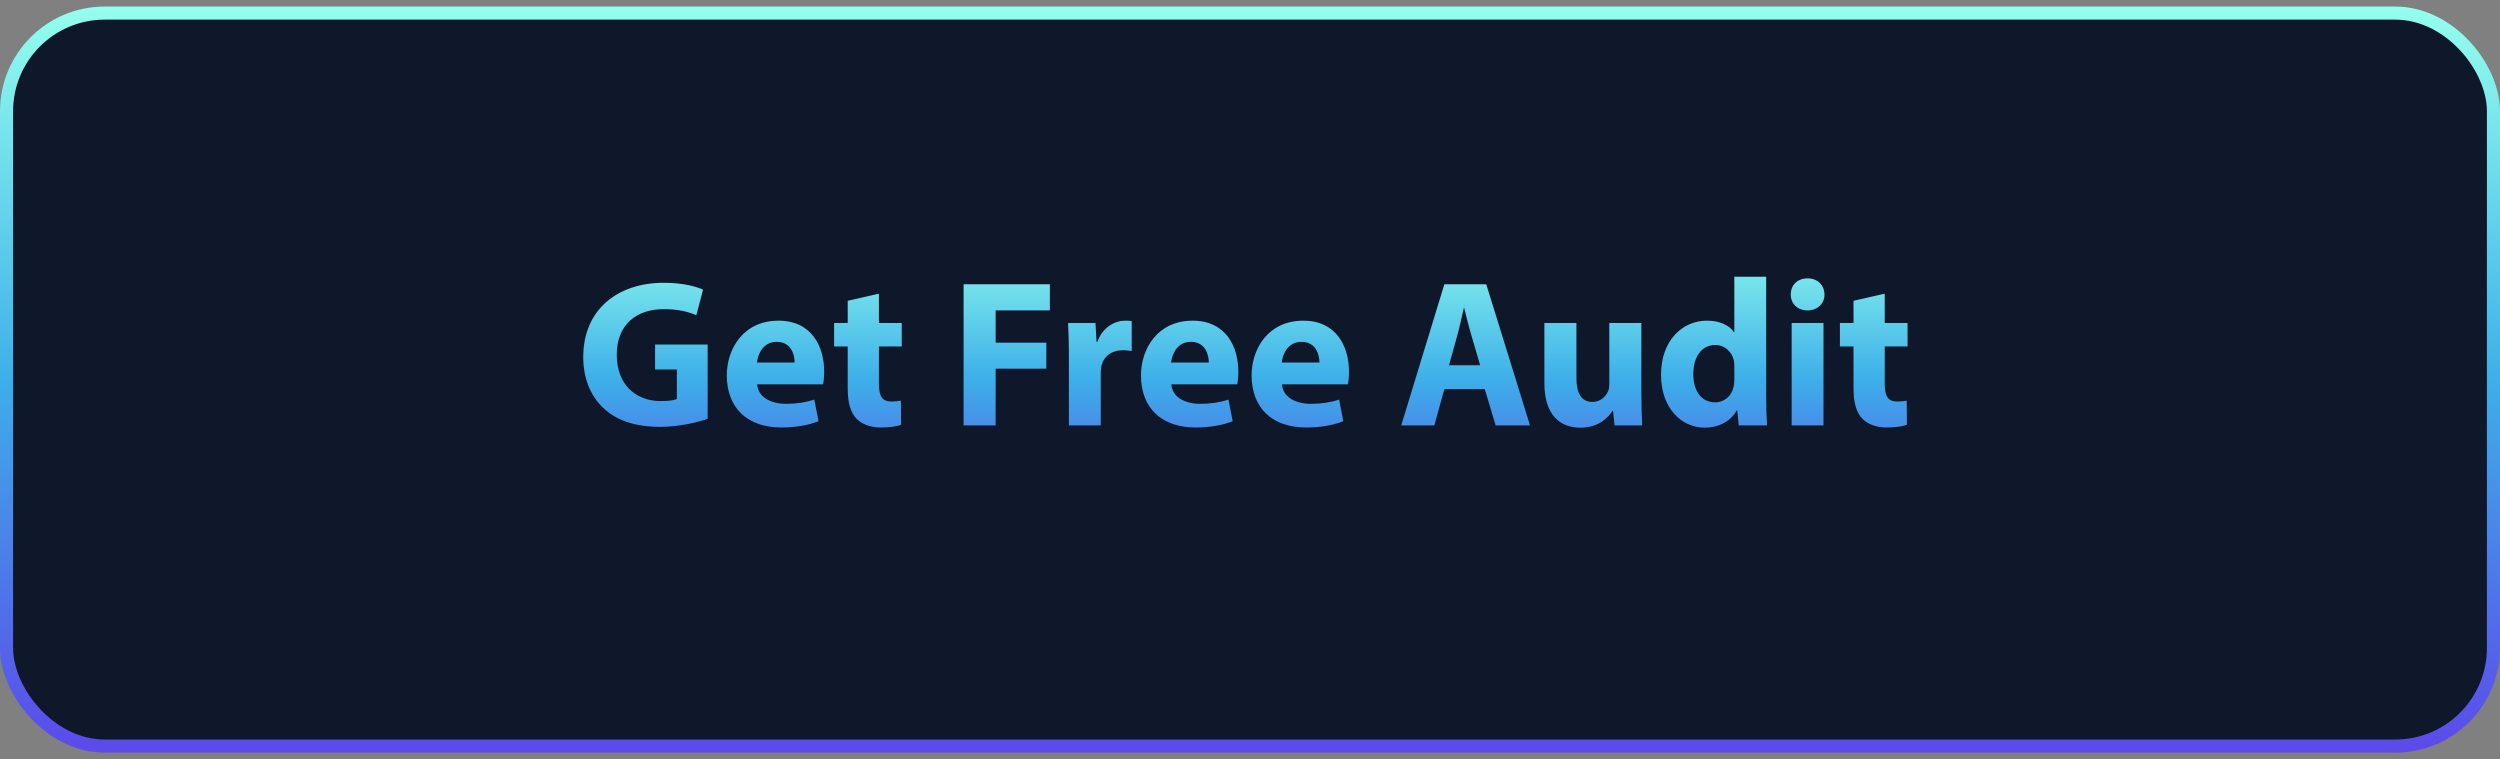<svg width="191" height="58" viewBox="0 0 191 58" fill="none" xmlns="http://www.w3.org/2000/svg">
<rect x="0" y="0" width="191" height="58" fill="#808080" stroke="none"/>
<rect x="0.5" y="1" width="190" height="56" rx="7.5" fill="#0F172A"/>
<rect x="0.5" y="1" width="190" height="56" rx="7.5" stroke="url(#paint0_linear_6_100)"/>
<path d="M54.064 26.324V32.004C53.312 32.26 51.888 32.612 50.464 32.612C48.496 32.612 47.072 32.116 46.08 31.156C45.088 30.228 44.544 28.82 44.56 27.236C44.576 23.652 47.184 21.604 50.72 21.604C52.112 21.604 53.184 21.876 53.712 22.132L53.2 24.084C52.608 23.828 51.872 23.62 50.688 23.62C48.656 23.62 47.12 24.772 47.12 27.108C47.12 29.332 48.512 30.644 50.512 30.644C51.072 30.644 51.52 30.58 51.712 30.484V28.228H50.048V26.324H54.064ZM62.888 29.364H57.848C57.928 30.372 58.92 30.852 60.056 30.852C60.888 30.852 61.56 30.74 62.216 30.532L62.536 32.18C61.736 32.5 60.76 32.66 59.704 32.66C57.048 32.66 55.528 31.124 55.528 28.676C55.528 26.692 56.76 24.5 59.48 24.5C62.008 24.5 62.968 26.468 62.968 28.404C62.968 28.82 62.92 29.188 62.888 29.364ZM57.832 27.7H60.712C60.712 27.108 60.456 26.116 59.336 26.116C58.312 26.116 57.896 27.044 57.832 27.7ZM64.765 22.98L67.149 22.436V24.676H68.893V26.468H67.149V29.3C67.149 30.244 67.373 30.676 68.109 30.676C68.413 30.676 68.653 30.644 68.829 30.612L68.845 32.452C68.525 32.58 67.949 32.66 67.261 32.66C66.477 32.66 65.821 32.388 65.437 31.988C64.989 31.524 64.765 30.772 64.765 29.668V26.468H63.725V24.676H64.765V22.98ZM73.618 32.5V21.716H80.21V23.716H76.067V26.18H79.939V28.164H76.067V32.5H73.618ZM81.663 32.5V27.252C81.663 26.1 81.632 25.348 81.6 24.676H83.695L83.775 26.116H83.84C84.24 24.98 85.2 24.5 85.951 24.5C86.175 24.5 86.287 24.5 86.463 24.532V26.82C86.287 26.788 86.079 26.756 85.808 26.756C84.912 26.756 84.303 27.236 84.144 27.988C84.112 28.148 84.096 28.34 84.096 28.532V32.5H81.663ZM94.529 29.364H89.489C89.569 30.372 90.561 30.852 91.697 30.852C92.529 30.852 93.201 30.74 93.857 30.532L94.177 32.18C93.377 32.5 92.401 32.66 91.345 32.66C88.689 32.66 87.169 31.124 87.169 28.676C87.169 26.692 88.401 24.5 91.121 24.5C93.649 24.5 94.609 26.468 94.609 28.404C94.609 28.82 94.561 29.188 94.529 29.364ZM89.473 27.7H92.353C92.353 27.108 92.097 26.116 90.977 26.116C89.953 26.116 89.537 27.044 89.473 27.7ZM102.982 29.364H97.942C98.022 30.372 99.014 30.852 100.15 30.852C100.982 30.852 101.654 30.74 102.31 30.532L102.63 32.18C101.83 32.5 100.854 32.66 99.798 32.66C97.142 32.66 95.622 31.124 95.622 28.676C95.622 26.692 96.854 24.5 99.574 24.5C102.102 24.5 103.062 26.468 103.062 28.404C103.062 28.82 103.014 29.188 102.982 29.364ZM97.926 27.7H100.806C100.806 27.108 100.55 26.116 99.43 26.116C98.406 26.116 97.99 27.044 97.926 27.7ZM113.437 29.732H110.349L109.581 32.5H107.053L110.349 21.716H113.549L116.893 32.5H114.269L113.437 29.732ZM110.701 27.908H113.085L112.413 25.62C112.221 24.98 112.029 24.18 111.869 23.54H111.837C111.677 24.18 111.517 24.996 111.341 25.62L110.701 27.908ZM125.399 24.676V29.988C125.399 31.012 125.431 31.844 125.463 32.5H123.351L123.239 31.396H123.191C122.887 31.876 122.151 32.676 120.743 32.676C119.159 32.676 117.991 31.684 117.991 29.268V24.676H120.439V28.884C120.439 30.02 120.807 30.708 121.655 30.708C122.327 30.708 122.711 30.244 122.871 29.86C122.935 29.716 122.951 29.524 122.951 29.332V24.676H125.399ZM132.503 21.14H134.935V30.164C134.935 31.044 134.967 31.972 134.999 32.5H132.839L132.727 31.348H132.695C132.199 32.228 131.255 32.676 130.247 32.676C128.391 32.676 126.903 31.092 126.903 28.66C126.887 26.02 128.535 24.5 130.407 24.5C131.367 24.5 132.119 24.836 132.471 25.38H132.503V21.14ZM132.503 29.012V27.988C132.503 27.86 132.487 27.684 132.471 27.556C132.327 26.9 131.799 26.356 131.047 26.356C129.943 26.356 129.367 27.348 129.367 28.58C129.367 29.908 130.023 30.74 131.031 30.74C131.735 30.74 132.295 30.26 132.439 29.572C132.487 29.396 132.503 29.22 132.503 29.012ZM139.314 32.5H136.882V24.676H139.314V32.5ZM138.098 21.268C138.882 21.268 139.378 21.796 139.394 22.5C139.394 23.172 138.882 23.716 138.082 23.716C137.314 23.716 136.802 23.172 136.818 22.5C136.802 21.796 137.314 21.268 138.098 21.268ZM141.609 22.98L143.993 22.436V24.676H145.737V26.468H143.993V29.3C143.993 30.244 144.217 30.676 144.953 30.676C145.257 30.676 145.497 30.644 145.673 30.612L145.689 32.452C145.369 32.58 144.793 32.66 144.105 32.66C143.321 32.66 142.665 32.388 142.281 31.988C141.833 31.524 141.609 30.772 141.609 29.668V26.468H140.569V24.676H141.609V22.98Z" fill="url(#paint1_linear_6_100)"/>
<defs>
<linearGradient id="paint0_linear_6_100" x1="95.5" y1="57.5" x2="95.5" y2="0.5" gradientUnits="userSpaceOnUse">
<stop stop-color="#5C49EA"/>
<stop offset="0.5" stop-color="#3DAFE9"/>
<stop offset="1" stop-color="#94FFED"/>
</linearGradient>
<linearGradient id="paint1_linear_6_100" x1="95.5" y1="40.5" x2="95.5" y2="17.5" gradientUnits="userSpaceOnUse">
<stop stop-color="#5C49EA"/>
<stop offset="0.5" stop-color="#3DAFE9"/>
<stop offset="1" stop-color="#94FFED"/>
</linearGradient>
</defs>
</svg>
